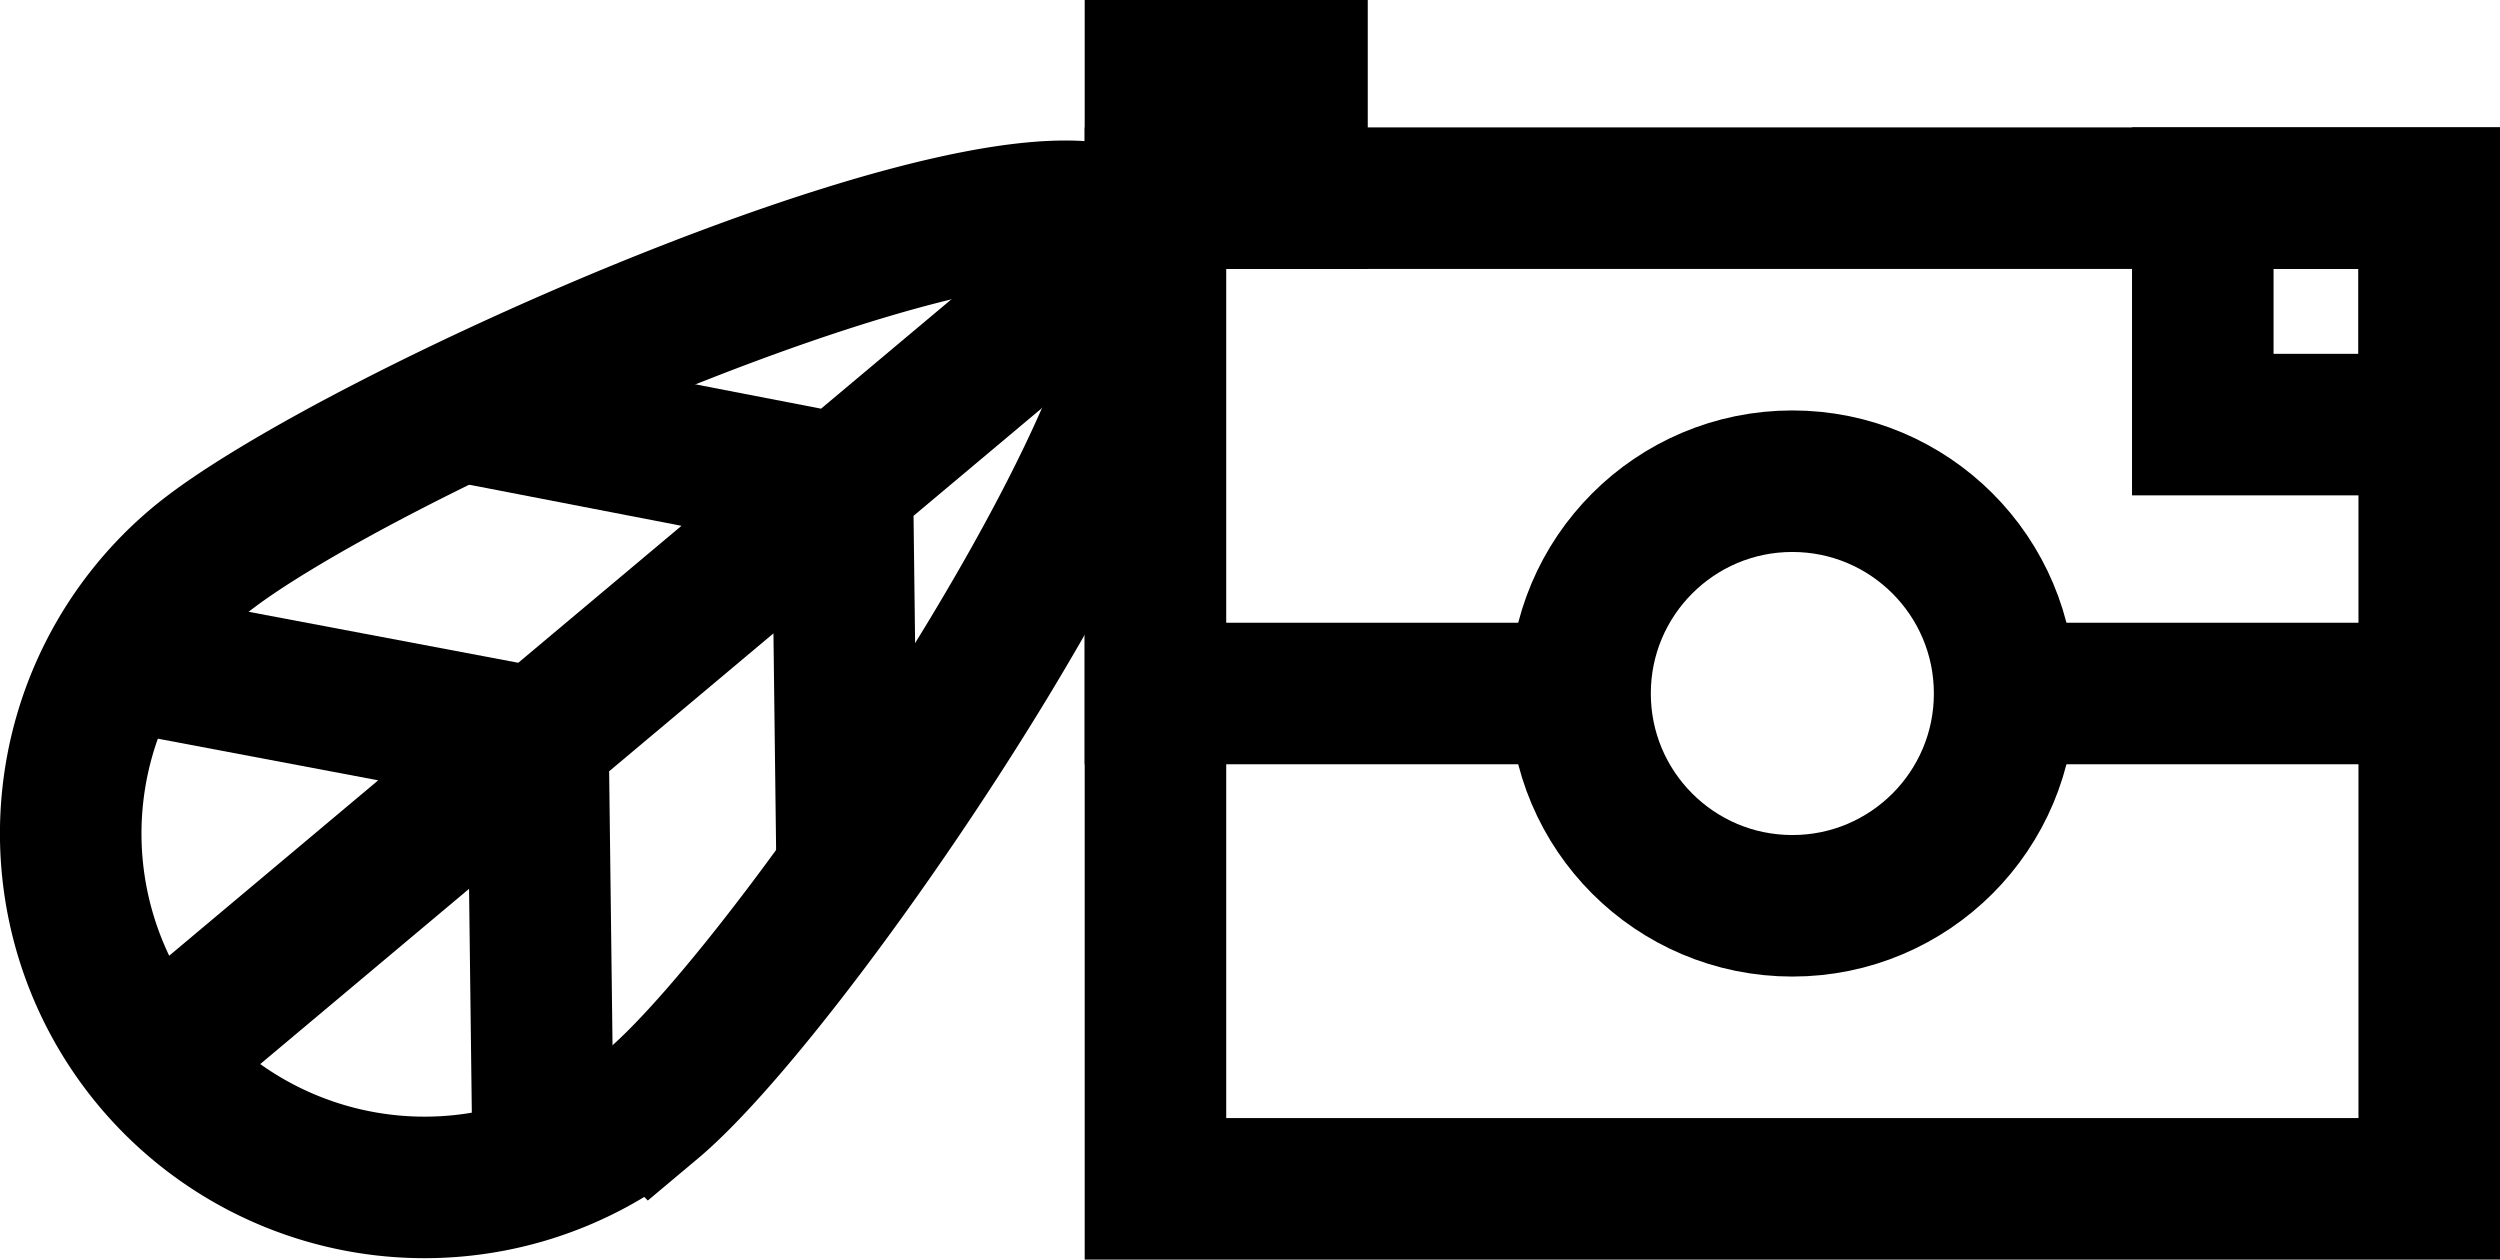 <svg id="Ebene_1" data-name="Ebene 1" xmlns="http://www.w3.org/2000/svg" viewBox="0 0 176.64 89"><defs><style>.cls-1{fill:none;stroke:#000;stroke-miterlimit:10;stroke-width:10px}</style></defs><path class="cls-1" d="M81.64 14h90v70h-90z"/><circle class="cls-1" cx="126.64" cy="49" r="15"/><path class="cls-1" d="M138.64 49h38M76.64 49h38M155.64 14h16v16h-16zM81.64 5h10v9h-10z"/><path class="cls-1" d="M55.25 133.31A25 25 0 1 1 23.11 95c10.58-8.87 60.13-30.88 66.57-23.22s-23.85 52.66-34.43 61.53z" transform="translate(-9.18 -55.26)"/><path class="cls-1" d="M10.85 74.98l69.64-58.44M38.41 84.48l-.4-32.3-31.74-6M59.87 62.68l-.35-28.42-28.05-5.43"/></svg>